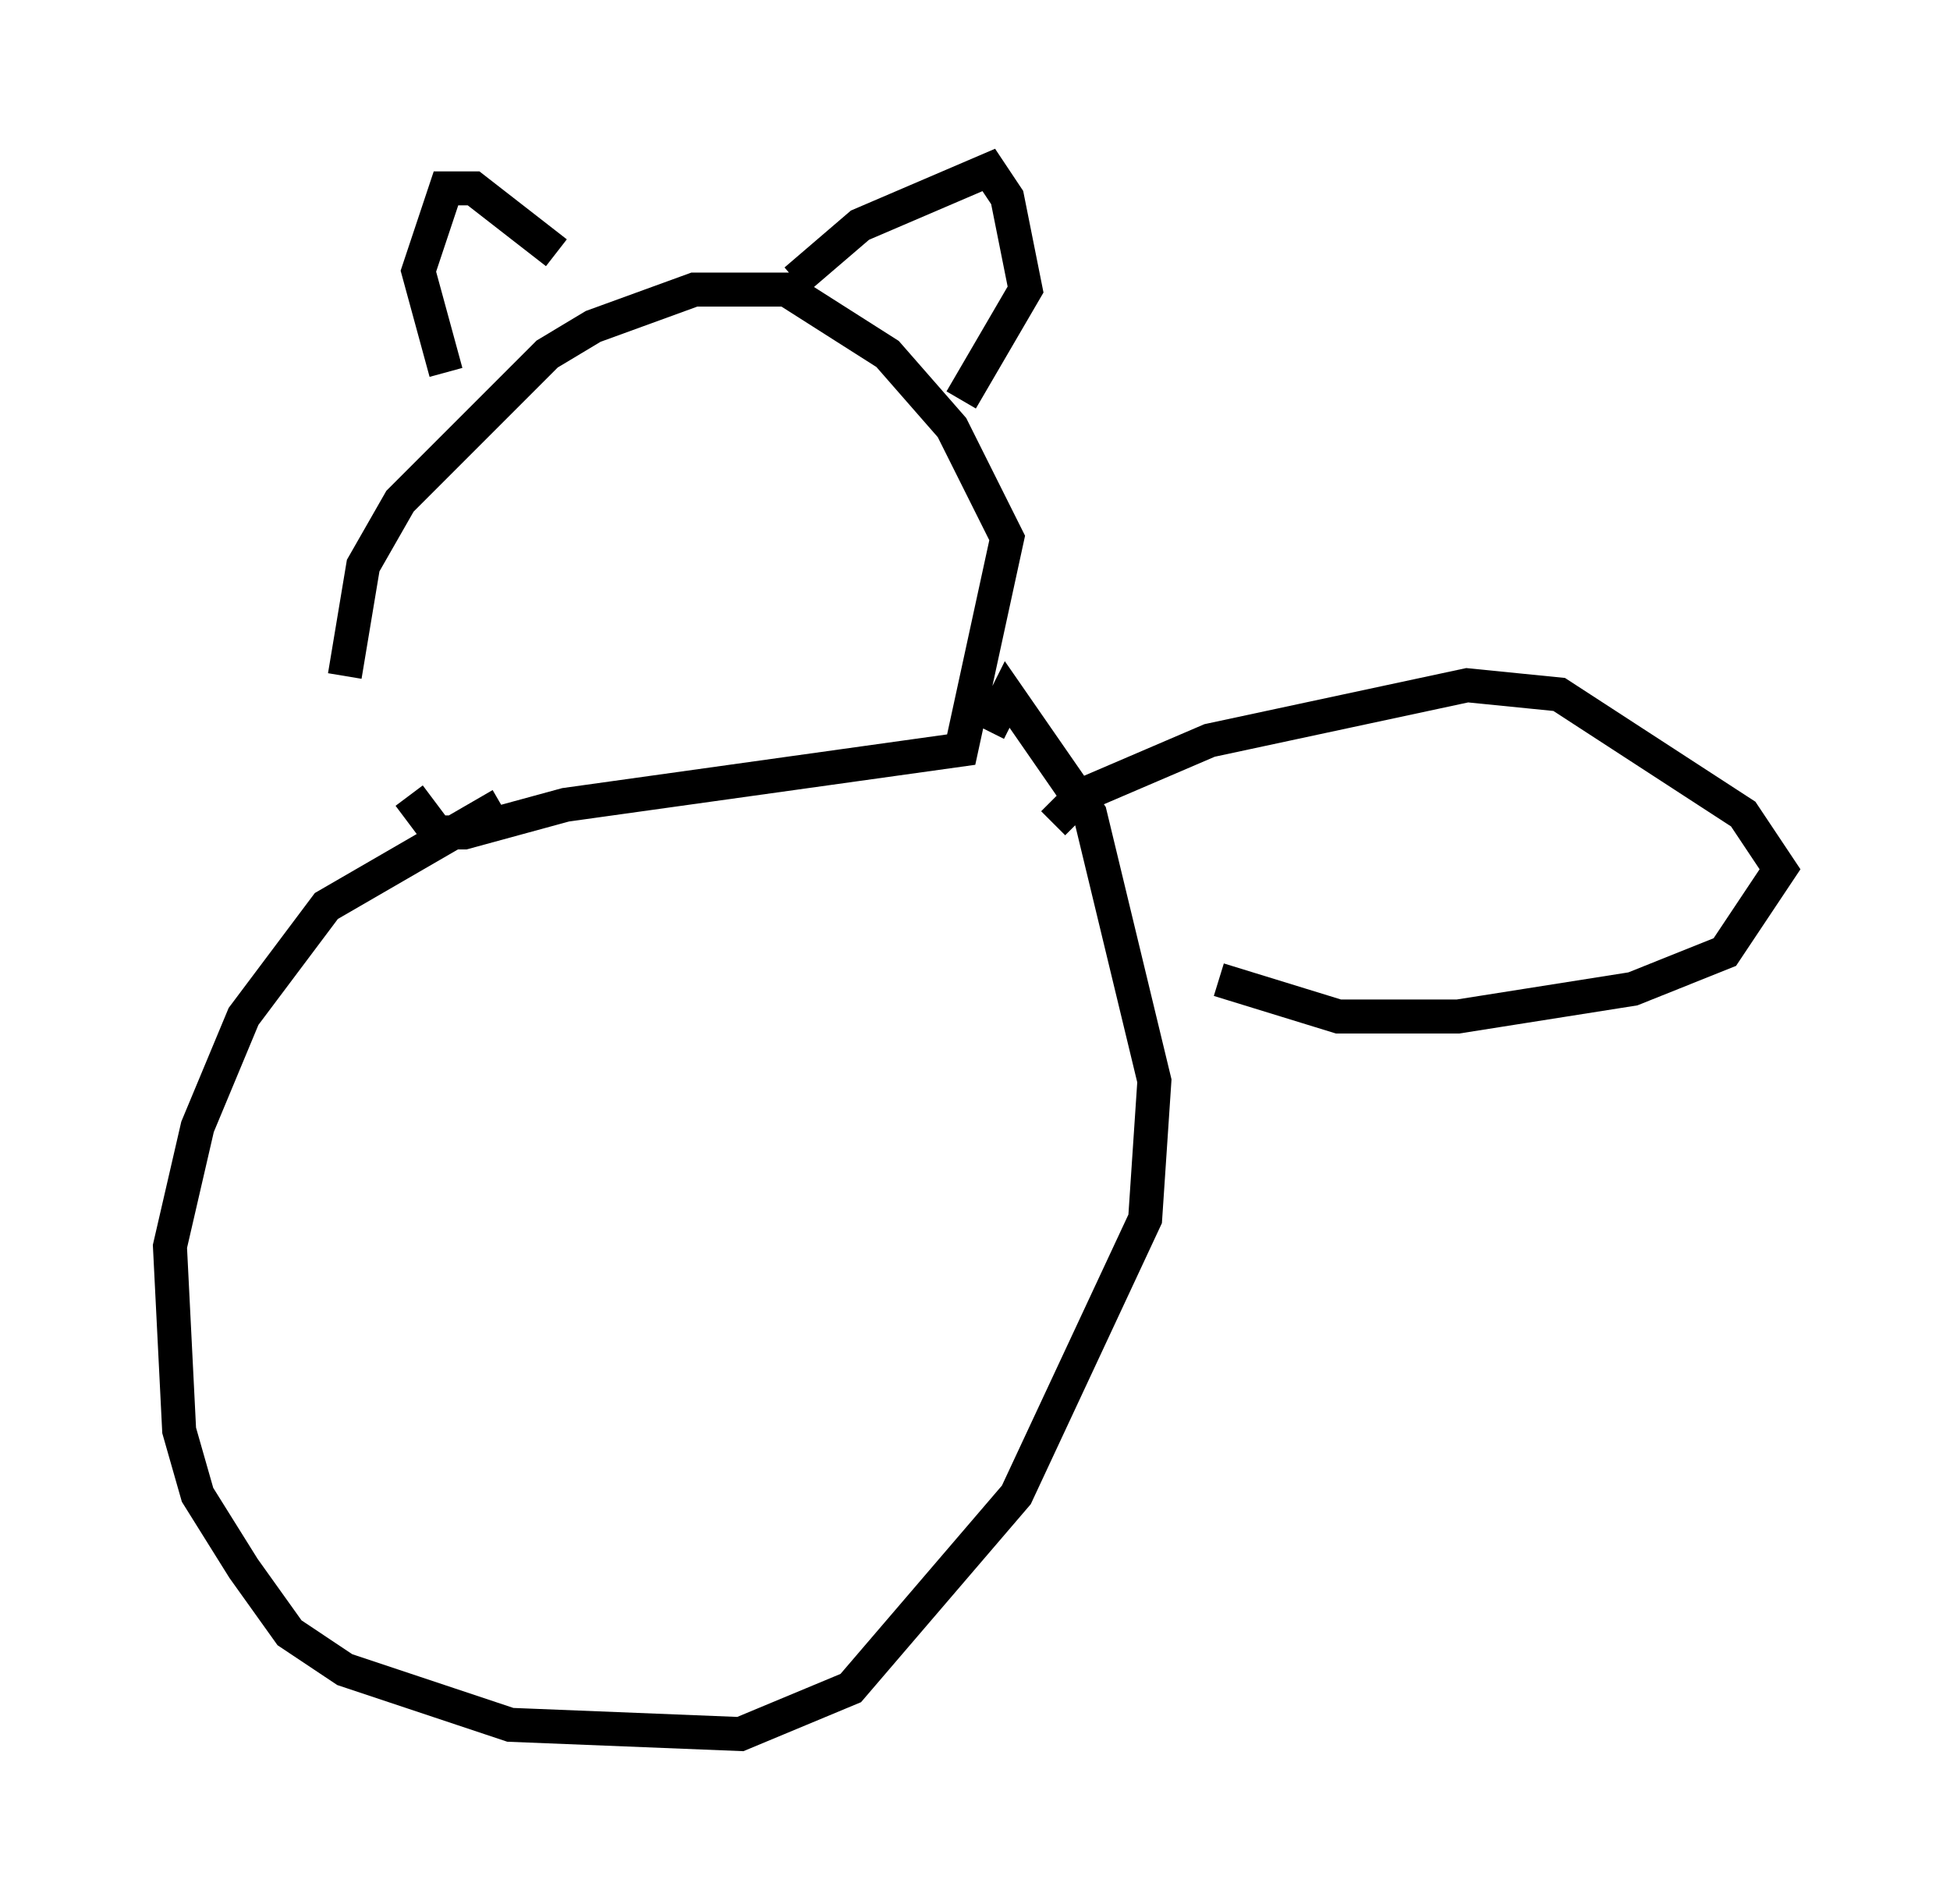 <?xml version="1.0" encoding="utf-8" ?>
<svg baseProfile="full" height="56.008" version="1.1" width="57.361" xmlns="http://www.w3.org/2000/svg" xmlns:ev="http://www.w3.org/2001/xml-events" xmlns:xlink="http://www.w3.org/1999/xlink"><defs /><rect fill="white" height="56.008" width="57.361" x="0" y="0" /><path d="M10.683, 21.779 m-0.541, -1.894 l0.541, -3.248 1.083, -1.894 l4.33, -4.33 1.353, -0.812 l2.977, -1.083 2.706, 0.0 l2.977, 1.894 1.894, 2.165 l1.624, 3.248 -1.353, 6.225 l-11.637, 1.624 -2.977, 0.812 l-0.812, 0.0 -0.812, -1.083 m1.083, -12.449 l-0.812, -2.977 0.812, -2.436 l0.812, 0.0 2.436, 1.894 m7.036, 0.812 l1.894, -1.624 3.789, -1.624 l0.541, 0.812 0.541, 2.706 l-1.894, 3.248 m-13.532, 11.908 l-5.142, 2.977 -2.436, 3.248 l-1.353, 3.248 -0.812, 3.518 l0.271, 5.413 0.541, 1.894 l1.353, 2.165 1.353, 1.894 l1.624, 1.083 4.871, 1.624 l6.766, 0.271 3.248, -1.353 l4.871, -5.683 3.789, -8.119 l0.271, -4.059 -1.894, -7.848 l-2.436, -3.518 -0.541, 1.083 m1.894, 2.706 l0.812, -0.812 3.789, -1.624 l7.578, -1.624 2.706, 0.271 l5.413, 3.518 1.083, 1.624 l-1.624, 2.436 -2.706, 1.083 l-5.142, 0.812 -3.518, 0.0 l-3.518, -1.083 " fill="none" stroke="black" stroke-width="1" /></svg>
